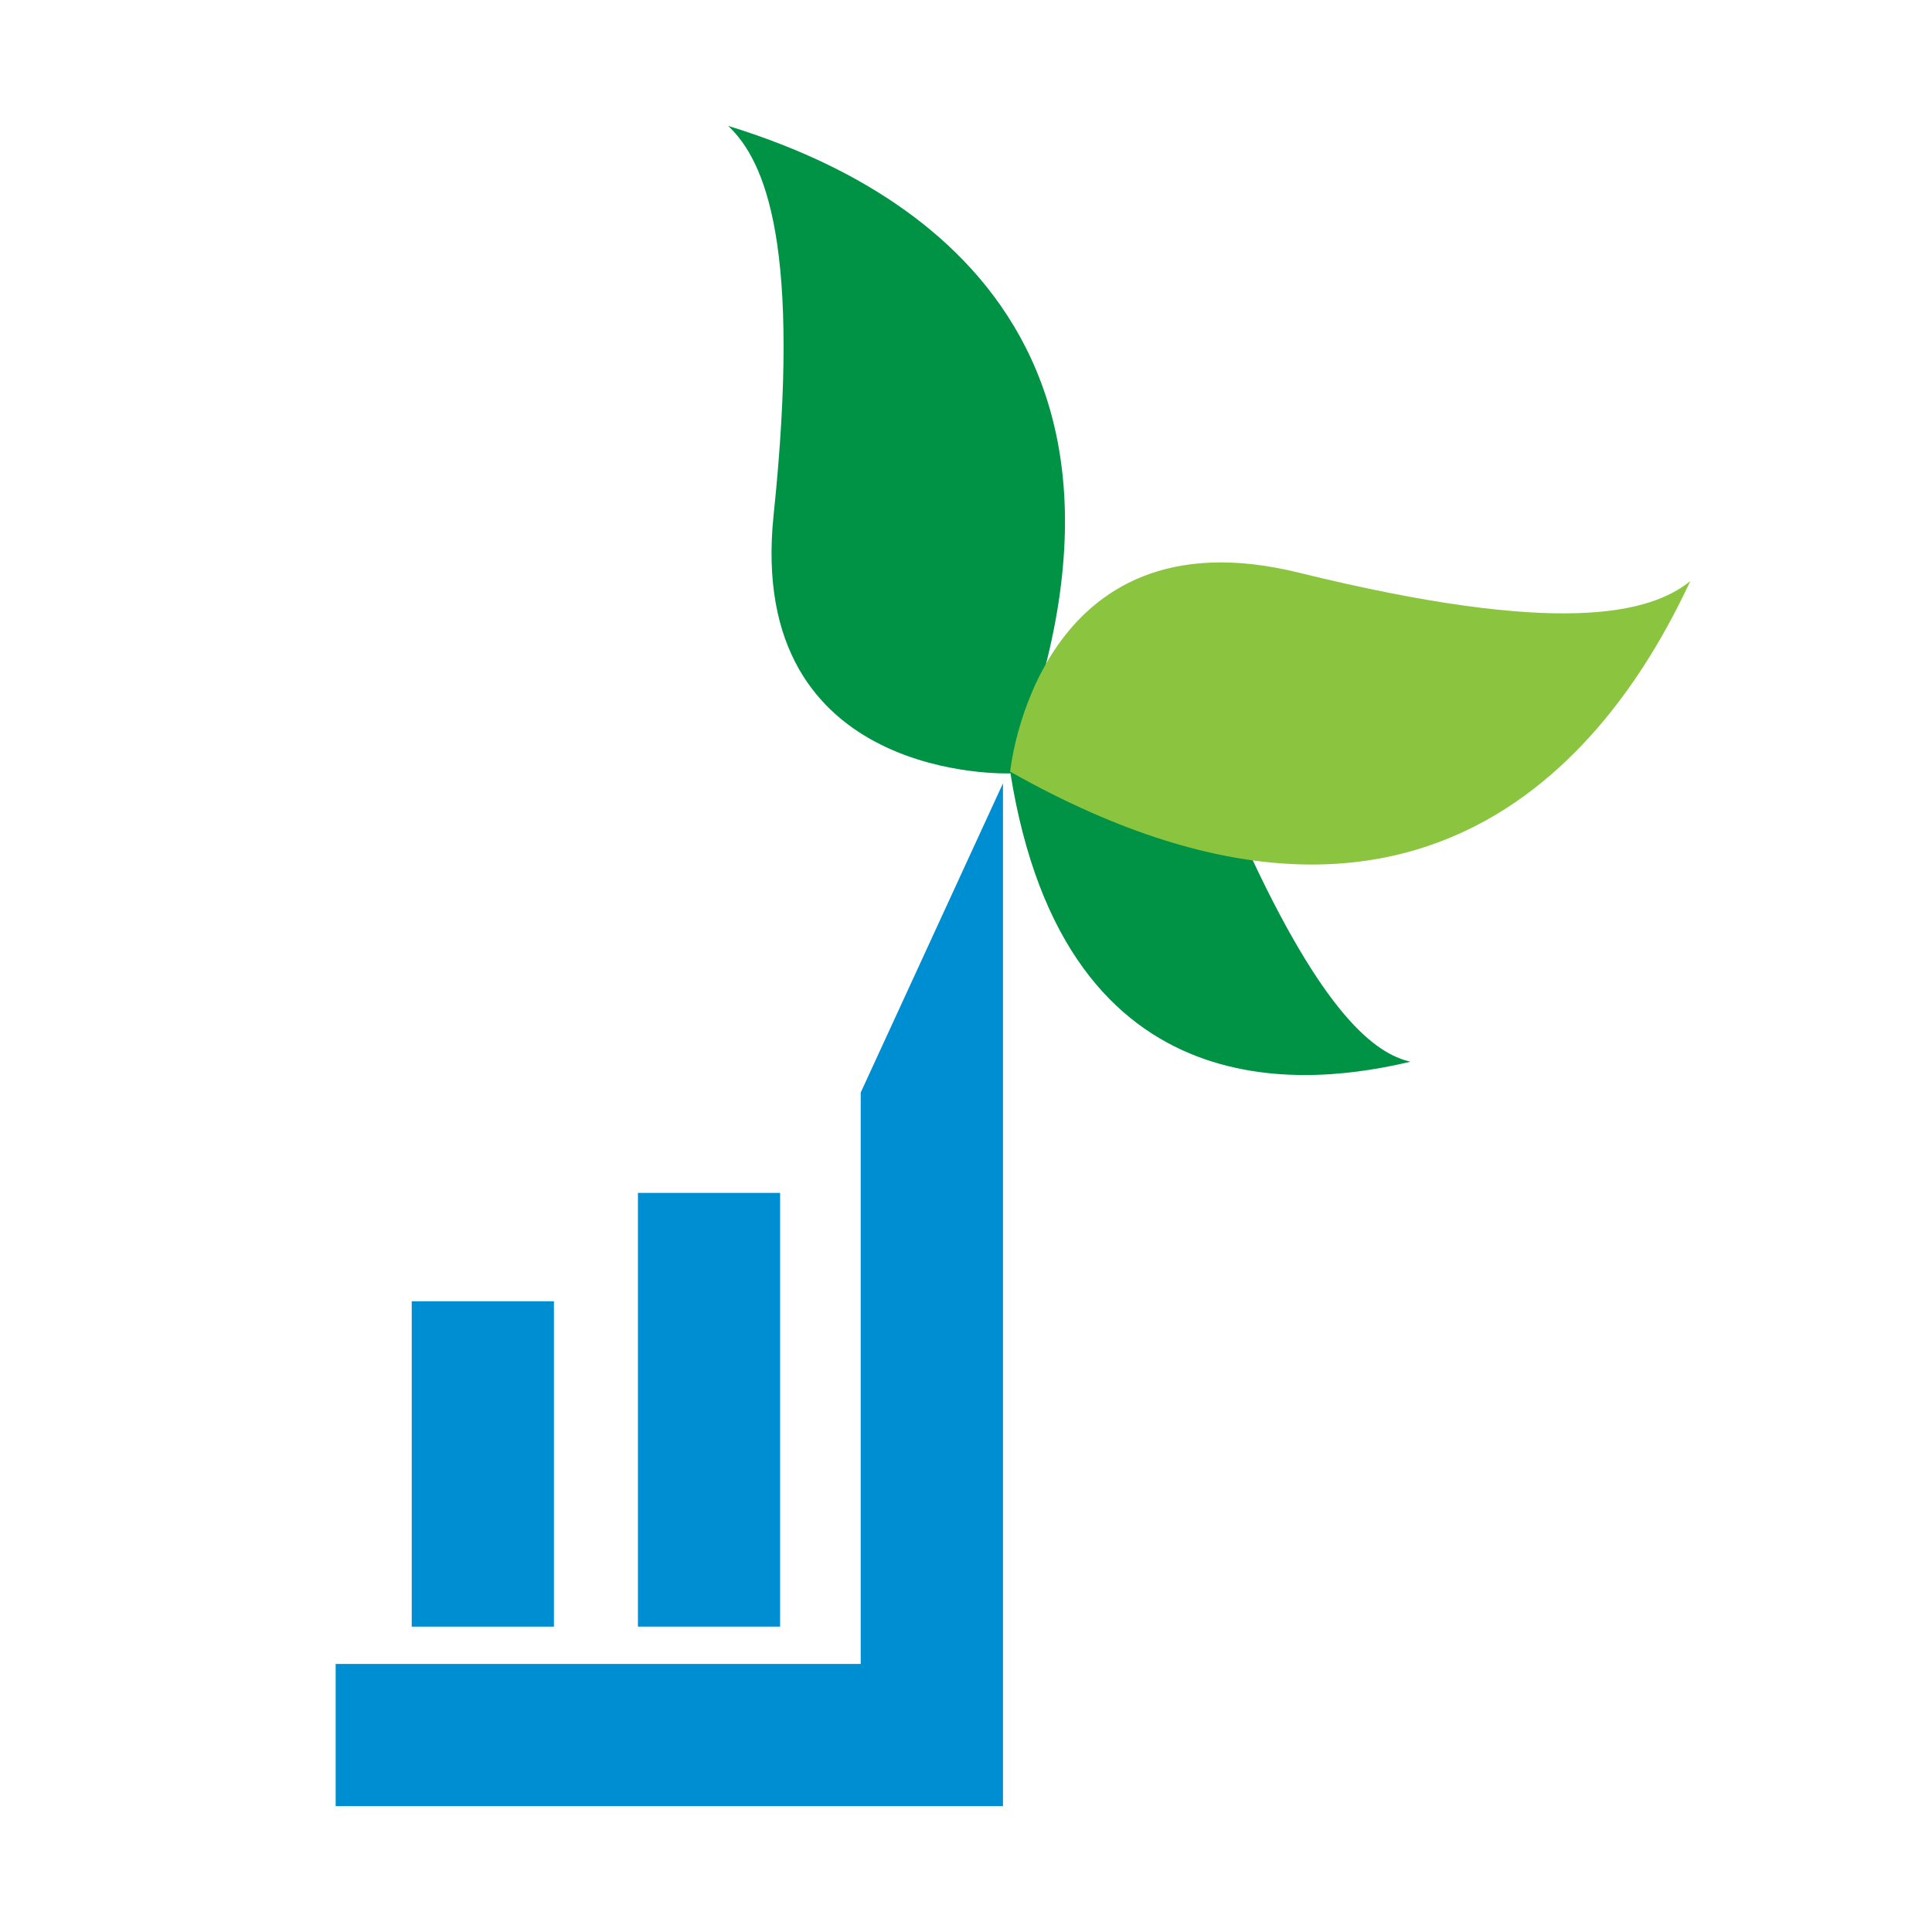 <?xml version="1.0" encoding="utf-8"?>
<!-- Generator: Adobe Illustrator 16.0.0, SVG Export Plug-In . SVG Version: 6.00 Build 0)  -->
<!DOCTYPE svg PUBLIC "-//W3C//DTD SVG 1.1//EN" "http://www.w3.org/Graphics/SVG/1.1/DTD/svg11.dtd">
<svg version="1.1" id="Layer_1" xmlns="http://www.w3.org/2000/svg" xmlns:xlink="http://www.w3.org/1999/xlink" x="0px" y="0px"
	 width="100px" height="100px" viewBox="0 0 100 100" enable-background="new 0 0 100 100" xml:space="preserve">
<g>
	<g>
		<g>
			<polygon fill="#008ED3" points="51.914,93.484 17.373,93.484 17.373,86.125 44.551,86.125 44.551,56.549 51.914,40.543 			"/>
		</g>
	</g>
	<g>
		<rect x="33.019" y="61.744" fill="#008ED3" width="7.359" height="22.449"/>
	</g>
	<g>
		<rect x="21.311" y="67.354" fill="#008ED3" width="7.36" height="16.84"/>
	</g>
	<path fill="#009345" d="M52.299,40.03c0,0-13.708,0.539-12.257-13.374c1.452-13.92-0.423-18.323-2.353-20.14
		C44.25,8.542,61.965,15.57,52.299,40.03z"/>
	<path fill="#009345" d="M52.285,39.931c0,0,8.072-5.198,12.146,3.713c4.071,8.911,6.764,10.901,8.575,11.309
		C68.33,56.064,55.148,58.123,52.285,39.931z"/>
	<path fill="#8BC53F" d="M52.285,39.939c0,0,1.344-13.651,14.938-10.299c13.586,3.345,18.2,2.099,20.268,0.437
		C84.579,36.296,75.184,52.877,52.285,39.939z"/>
</g>
</svg>
